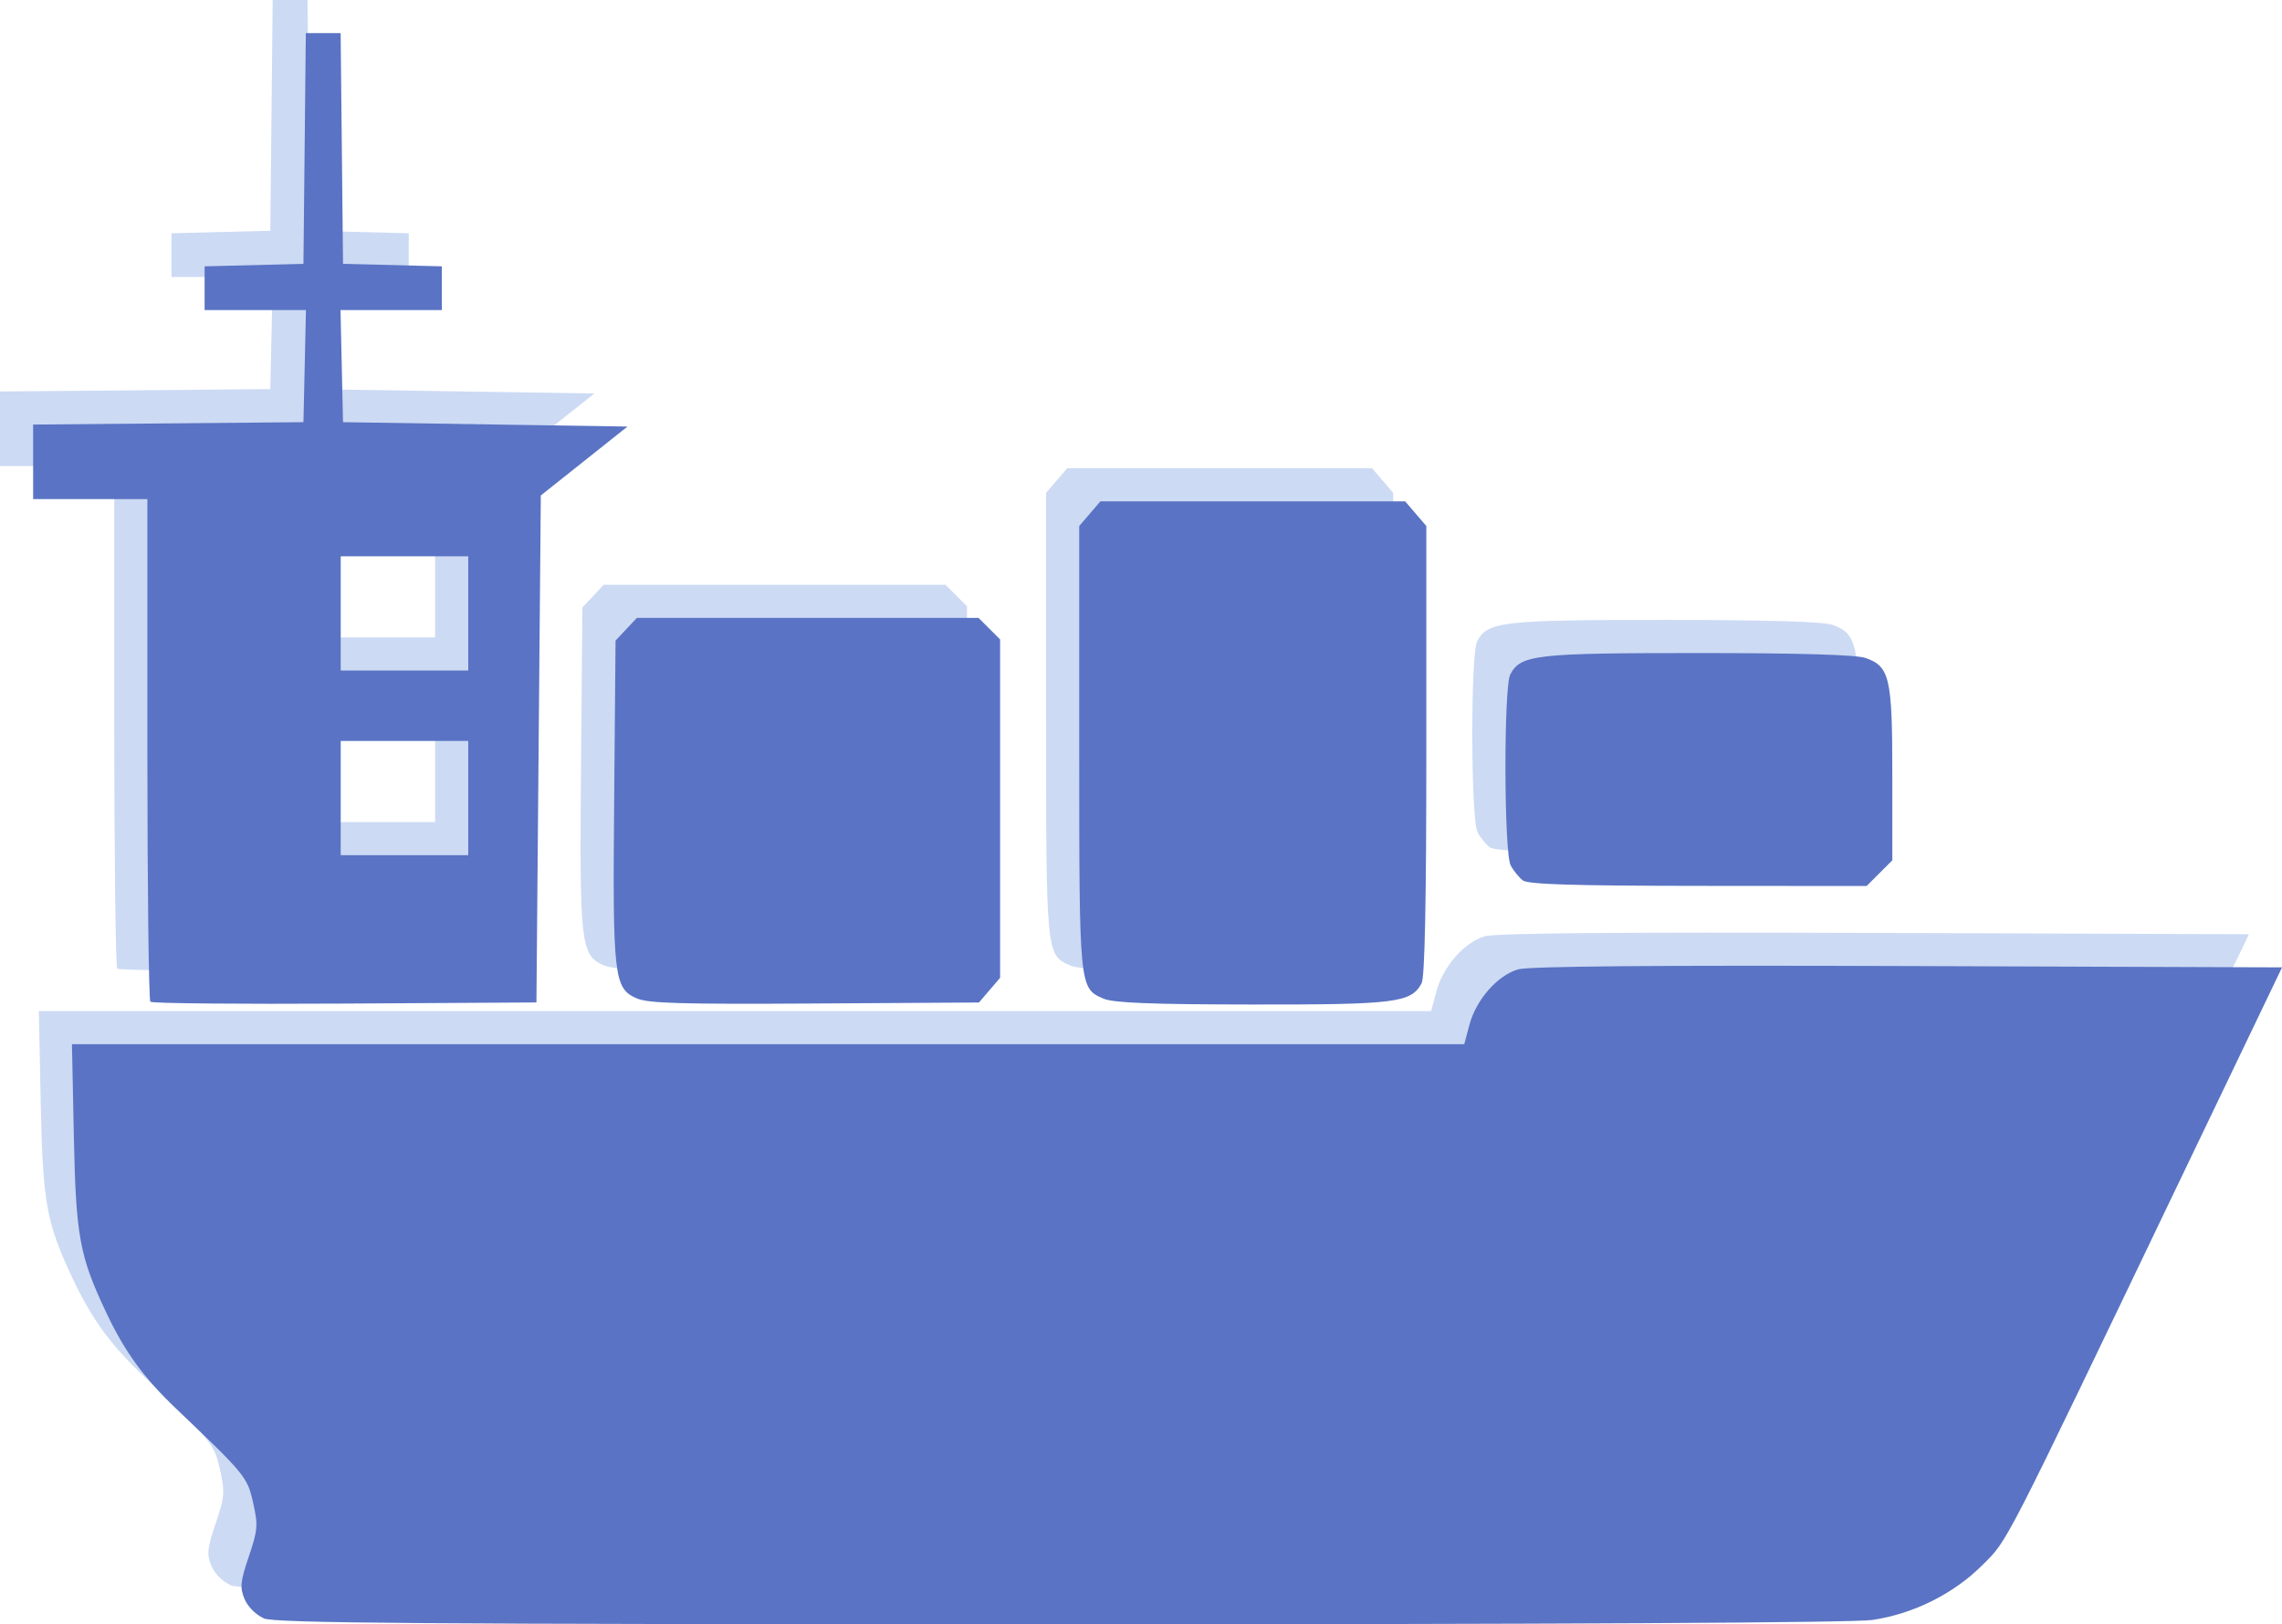 <?xml version="1.0" encoding="UTF-8" standalone="no"?>
<!-- Created with Inkscape (http://www.inkscape.org/) -->

<svg
   width="36.435mm"
   height="25.929mm"
   viewBox="0 0 36.435 25.929"
   version="1.1"
   id="svg1"
   xml:space="preserve"
   inkscape:version="1.4 (86a8ad7, 2024-10-11)"
   sodipodi:docname="icon-boat.svg"
   xmlns:inkscape="http://www.inkscape.org/namespaces/inkscape"
   xmlns:sodipodi="http://sodipodi.sourceforge.net/DTD/sodipodi-0.dtd"
   xmlns="http://www.w3.org/2000/svg"
   xmlns:svg="http://www.w3.org/2000/svg"><sodipodi:namedview
     id="namedview1"
     pagecolor="#ffffff"
     bordercolor="#000000"
     borderopacity="0.25"
     inkscape:showpageshadow="2"
     inkscape:pageopacity="0.0"
     inkscape:pagecheckerboard="0"
     inkscape:deskcolor="#d1d1d1"
     inkscape:document-units="mm"
     inkscape:zoom="1.2222503"
     inkscape:cx="-8.1816304"
     inkscape:cy="58.907739"
     inkscape:window-width="1500"
     inkscape:window-height="930"
     inkscape:window-x="-6"
     inkscape:window-y="-6"
     inkscape:window-maximized="1"
     inkscape:current-layer="layer1" /><defs
     id="defs1" /><g
     inkscape:label="Capa 1"
     inkscape:groupmode="layer"
     id="layer1"
     transform="translate(-120.006,-25.922)"><path
       style="fill:#ccdaf4;fill-opacity:1;stroke-width:1"
       d="m 123.685,51.227 c -0.124,-0.054 -0.254,-0.185 -0.304,-0.307 -0.076,-0.184 -0.067,-0.276 0.069,-0.678 0.143,-0.423 0.149,-0.5 0.069,-0.856 -0.092,-0.412 -0.125,-0.451 -1.223,-1.497 -0.528,-0.503 -0.828,-0.915 -1.128,-1.552 -0.423,-0.897 -0.479,-1.207 -0.512,-2.817 l -0.03,-1.456 h 11.115 11.115 l 0.083,-0.312 c 0.107,-0.4 0.449,-0.789 0.777,-0.883 0.174,-0.05 2.188,-0.067 6.227,-0.053 l 5.97,0.021 -1.599,3.333 c -2.896,6.038 -2.771,5.795 -3.187,6.211 -0.459,0.459 -1.105,0.78 -1.759,0.875 -0.307,0.044 -5.044,0.069 -12.975,0.069 -10.287,-10e-4 -12.53,-0.018 -12.708,-0.095 z m -1.807,-9.841 c -0.026,-0.026 -0.048,-1.842 -0.048,-4.036 v -3.988 h -0.912 -0.912 v -0.595 -0.595 l 2.158,-0.019 2.158,-0.019 0.02,-0.895 0.02,-0.895 h -0.809 -0.809 v -0.349 -0.349 l 0.789,-0.02 0.789,-0.02 0.019,-1.842 0.019,-1.842 h 0.278 0.278 l 0.019,1.842 0.019,1.842 0.789,0.02 0.789,0.02 v 0.349 0.349 h -0.809 -0.809 l 0.02,0.895 0.02,0.895 2.271,0.035 2.271,0.035 -0.692,0.55 -0.692,0.55 -0.035,4.047 -0.035,4.047 -3.058,0.018 c -1.682,0.01 -3.079,-0.003 -3.105,-0.029 z m 5.075,-3.252 v -0.912 h -1.018 -1.018 v 0.912 0.912 h 1.018 1.018 z m 0,-2.947 v -0.912 h -1.018 -1.018 v 0.912 0.912 h 1.018 1.018 z m 2.689,6.145 c -0.364,-0.161 -0.384,-0.338 -0.359,-3.174 l 0.022,-2.538 0.17,-0.181 0.17,-0.181 h 2.728 2.728 l 0.172,0.172 0.172,0.172 v 2.701 2.701 l -0.169,0.197 -0.169,0.197 -2.62,0.016 c -2.13,0.013 -2.662,-0.002 -2.844,-0.082 z m 7.45,0.003 c -0.384,-0.167 -0.384,-0.171 -0.384,-4.007 v -3.537 l 0.169,-0.197 0.169,-0.197 h 2.433 2.433 l 0.169,0.197 0.169,0.197 v 3.58 c 0,2.43 -0.024,3.625 -0.076,3.721 -0.166,0.309 -0.415,0.341 -2.711,0.338 -1.628,-0.002 -2.212,-0.026 -2.372,-0.095 z m 6.698,-1.887 c -0.061,-0.047 -0.148,-0.154 -0.193,-0.239 -0.108,-0.202 -0.113,-2.85 -0.006,-3.05 0.168,-0.314 0.397,-0.34 2.999,-0.34 1.611,0 2.524,0.027 2.671,0.078 0.388,0.135 0.429,0.315 0.429,1.854 v 1.377 l -0.205,0.205 -0.205,0.205 -2.69,-0.002 c -2.004,-0.002 -2.718,-0.024 -2.801,-0.088 z"
       id="path8-6" /><path
       style="fill:#5a73c4;fill-opacity:1;stroke-width:1"
       d="m 124.214,51.756 c -0.124,-0.054 -0.254,-0.185 -0.304,-0.307 -0.076,-0.184 -0.067,-0.276 0.069,-0.678 0.143,-0.423 0.149,-0.5 0.069,-0.856 -0.092,-0.412 -0.125,-0.451 -1.223,-1.497 -0.528,-0.503 -0.828,-0.915 -1.128,-1.552 -0.423,-0.897 -0.479,-1.207 -0.512,-2.817 l -0.03,-1.456 h 11.115 11.115 l 0.083,-0.312 c 0.107,-0.4 0.449,-0.789 0.777,-0.883 0.174,-0.05 2.188,-0.067 6.227,-0.053 l 5.97,0.021 -1.599,3.333 c -2.896,6.038 -2.771,5.795 -3.187,6.211 -0.459,0.459 -1.105,0.78 -1.759,0.875 -0.307,0.044 -5.044,0.069 -12.975,0.069 -10.287,-0.001 -12.53,-0.018 -12.708,-0.095 z M 122.407,41.915 c -0.026,-0.026 -0.048,-1.842 -0.048,-4.036 V 33.89 h -0.912 -0.912 v -0.595 -0.595 l 2.158,-0.019 2.158,-0.019 0.02,-0.895 0.02,-0.895 h -0.809 -0.809 v -0.349 -0.349 l 0.789,-0.02 0.789,-0.02 0.019,-1.842 0.019,-1.842 h 0.278 0.278 l 0.019,1.842 0.019,1.842 0.789,0.02 0.789,0.02 v 0.349 0.349 h -0.809 -0.809 l 0.02,0.895 0.02,0.895 2.271,0.035 2.271,0.035 -0.692,0.55 -0.692,0.55 -0.035,4.047 -0.035,4.047 -3.058,0.018 c -1.682,0.01 -3.079,-0.003 -3.105,-0.029 z m 5.075,-3.252 v -0.912 h -1.018 -1.018 v 0.912 0.912 h 1.018 1.018 z m 0,-2.947 V 34.803 h -1.018 -1.018 v 0.912 0.912 h 1.018 1.018 z m 2.689,6.145 c -0.364,-0.161 -0.384,-0.338 -0.359,-3.174 l 0.022,-2.538 0.17,-0.181 0.17,-0.181 h 2.728 2.728 l 0.172,0.172 0.172,0.172 v 2.701 2.701 l -0.169,0.197 -0.169,0.197 -2.62,0.016 c -2.13,0.013 -2.662,-0.002 -2.844,-0.082 z m 7.45,0.003 c -0.384,-0.167 -0.384,-0.171 -0.384,-4.007 v -3.537 l 0.169,-0.197 0.169,-0.197 h 2.433 2.433 l 0.169,0.197 0.169,0.197 v 3.58 c 0,2.43 -0.024,3.625 -0.076,3.721 -0.166,0.309 -0.415,0.341 -2.711,0.338 -1.628,-0.002 -2.212,-0.026 -2.372,-0.095 z m 6.698,-1.887 c -0.061,-0.047 -0.148,-0.154 -0.193,-0.239 -0.108,-0.202 -0.113,-2.85 -0.006,-3.05 0.168,-0.314 0.397,-0.34 2.999,-0.34 1.611,0 2.524,0.027 2.671,0.078 0.388,0.135 0.429,0.315 0.429,1.854 v 1.377 l -0.205,0.205 -0.205,0.205 -2.69,-0.002 c -2.004,-0.002 -2.718,-0.024 -2.801,-0.088 z"
       id="path8" /></g></svg>
